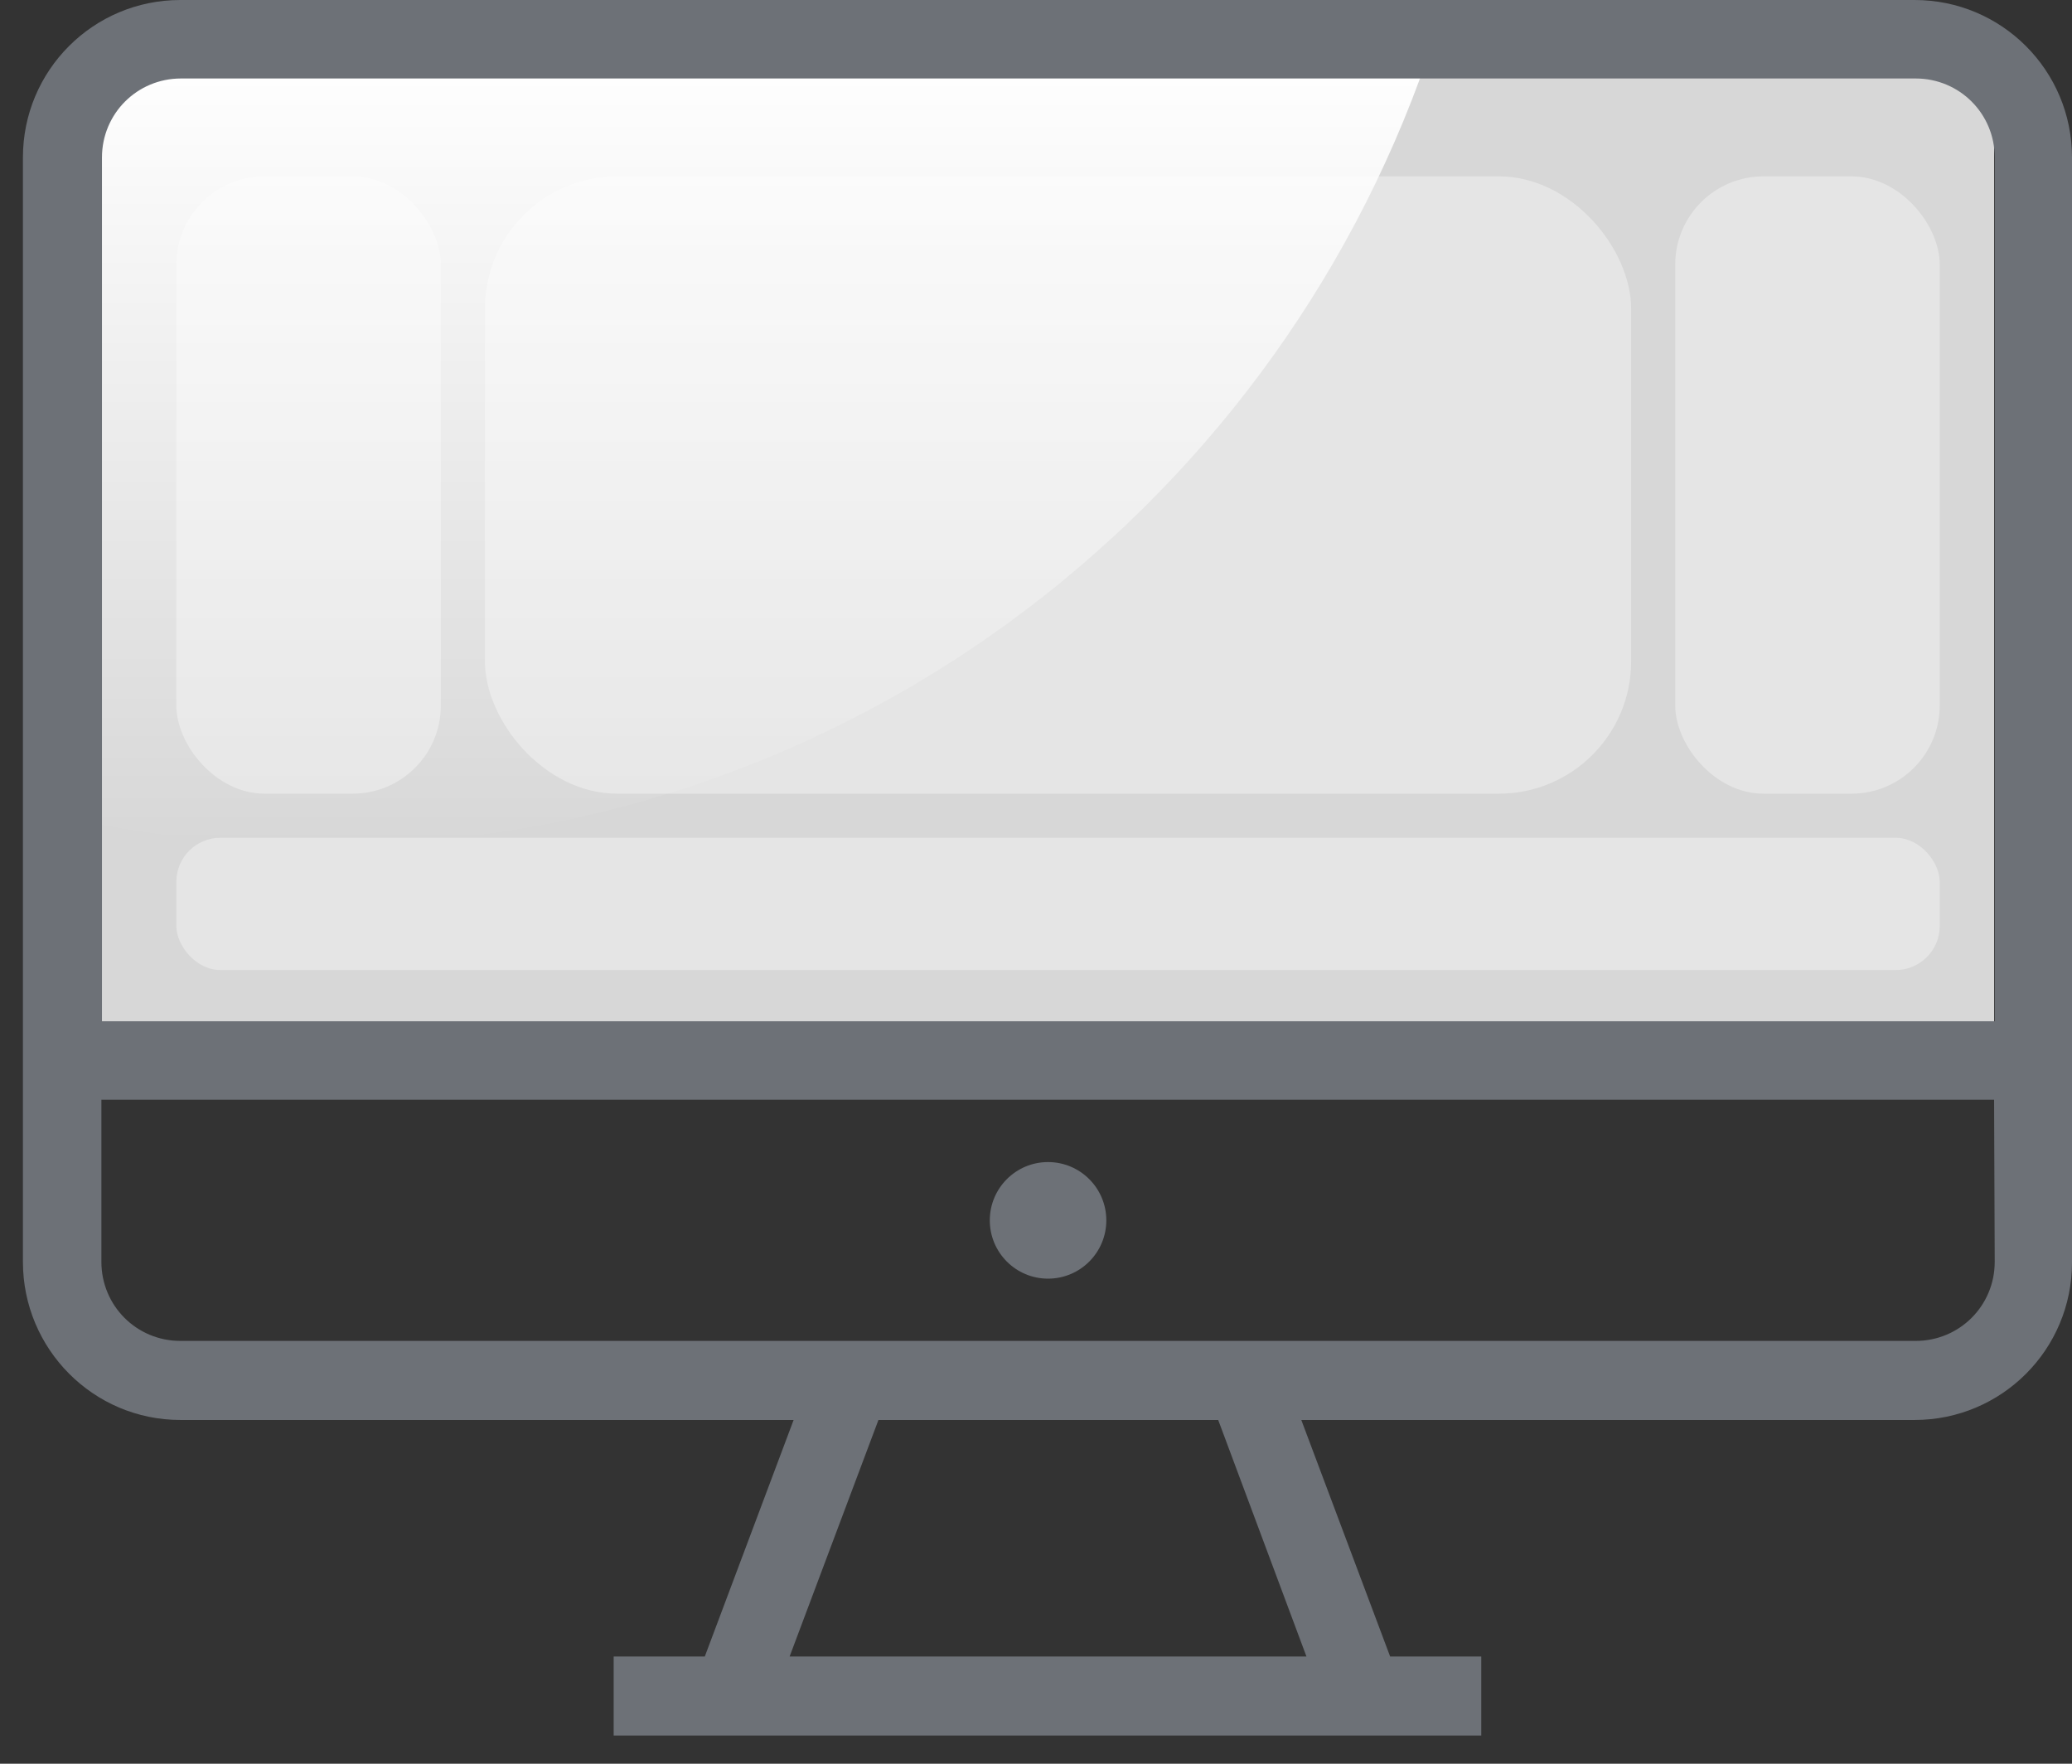 <svg width="47" height="40" viewBox="0 0 47 40" fill="none" xmlns="http://www.w3.org/2000/svg">
<rect x="0" y="0" width="47" height="40" fill="#333333" stroke="none"/>
<path d="M45.233 1.309H1.737V23.921H45.233V1.309Z" fill="#D7D7D7"/>
<path d="M1.737 1.308V18.594C3.53 18.974 5.388 19.183 7.298 19.183C18.931 19.183 28.785 11.698 32.383 1.295H1.737V1.308Z" fill="url(#paint0_linear)"/>
<path d="M4.092 32.204H18.002L15.987 37.569H13.92V39.361H33.6V37.569H31.533L29.518 32.204H43.428C45.404 32.204 47 30.607 47 28.631V3.572C47 1.596 45.404 0 43.428 0H4.092C2.116 0 0.52 1.596 0.52 3.572V28.618C0.52 30.594 2.116 32.204 4.092 32.204ZM29.635 37.569H17.911L19.926 32.204H27.633L29.635 37.569ZM45.247 28.618C45.247 29.613 44.448 30.411 43.454 30.411H4.092C3.098 30.411 2.3 29.613 2.3 28.618V24.941H45.233L45.247 28.618ZM2.313 3.572C2.313 2.578 3.111 1.78 4.105 1.78H43.454C44.448 1.78 45.247 2.578 45.247 3.572V23.162H2.313V3.572Z" fill="#6d7177"/>
<path d="M23.773 28.999C24.503 28.999 25.095 28.407 25.095 27.677C25.095 26.947 24.503 26.355 23.773 26.355C23.043 26.355 22.452 26.947 22.452 27.677C22.452 28.407 23.043 28.999 23.773 28.999Z" fill="#6d7177"/>
<rect x="11" y="4" width="26" height="14" rx="3" fill="white" fill-opacity="0.35"/>
<rect x="4" y="19" width="40" height="3" rx="1" fill="white" fill-opacity="0.35"/>
<rect x="38" y="4" width="6" height="14" rx="2" fill="white" fill-opacity="0.35"/>
<rect x="4" y="4" width="6" height="14" rx="2" fill="white" fill-opacity="0.35"/>
<defs>
<linearGradient id="paint0_linear" x1="17.06" y1="1.295" x2="17.06" y2="19.183" gradientUnits="userSpaceOnUse">
<stop stop-color="white"/>
<stop offset="1" stop-color="white" stop-opacity="0"/>
</linearGradient>
</defs>
</svg>
